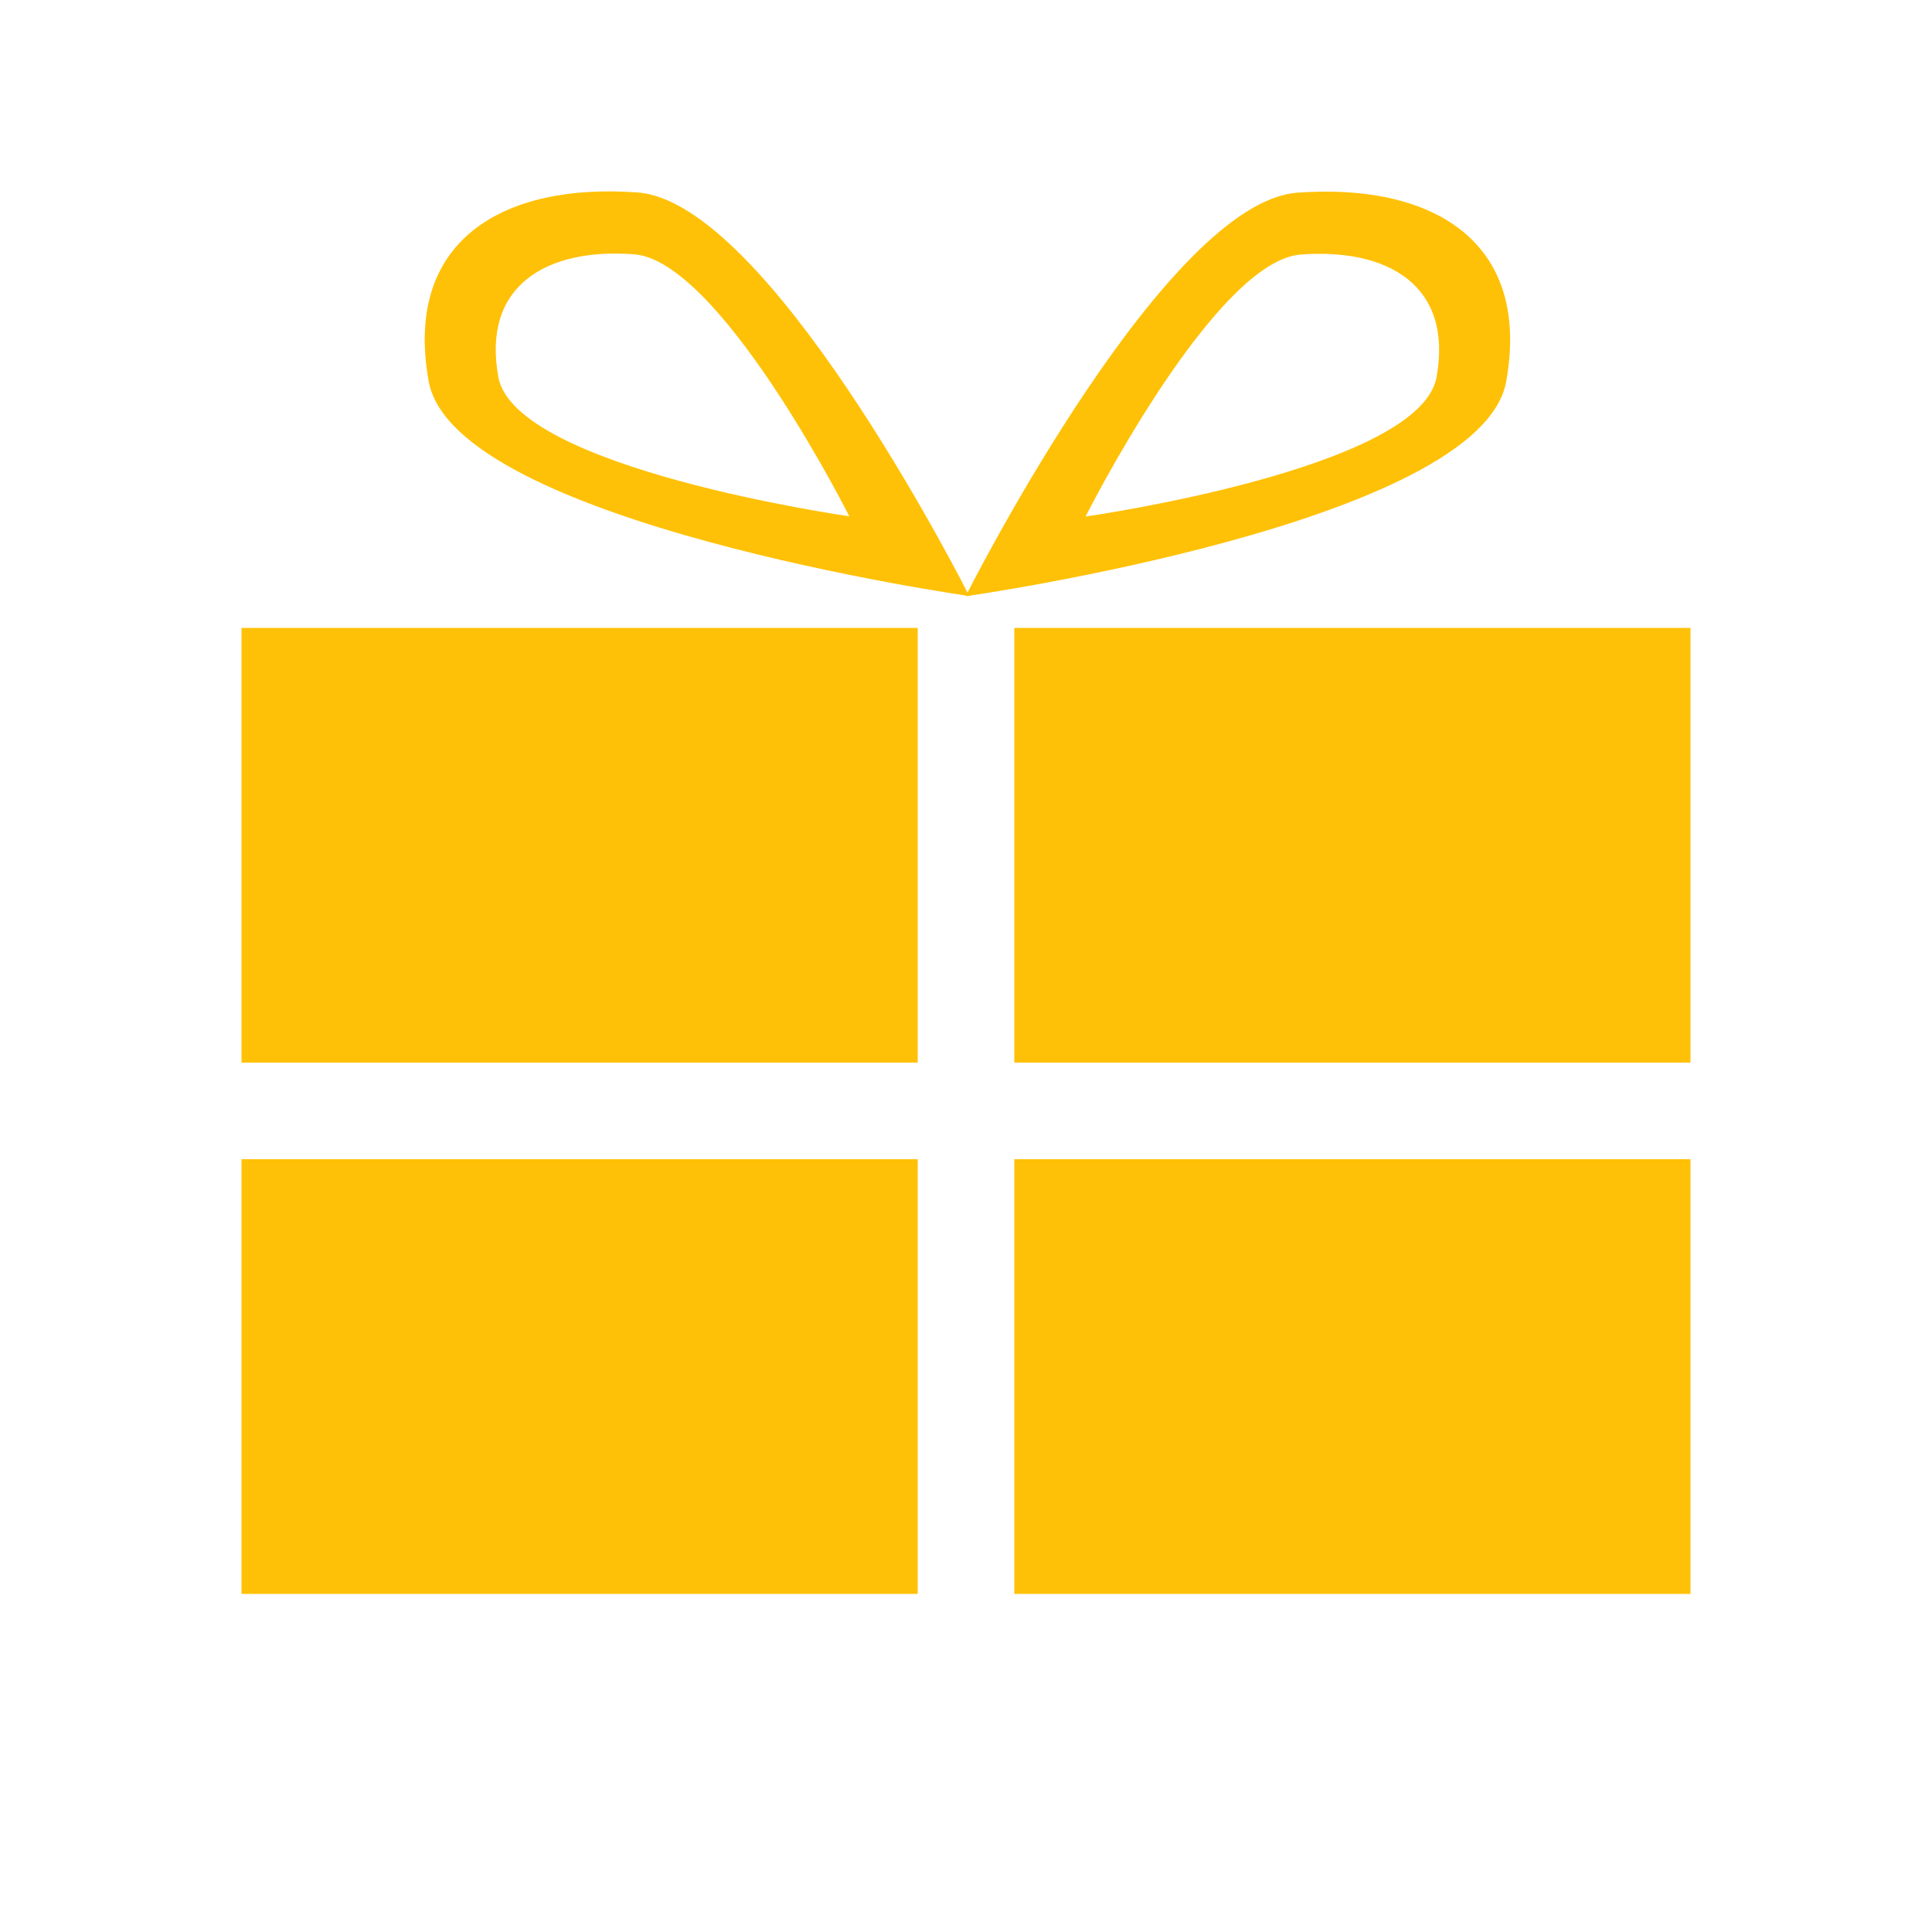<?xml version="1.0" encoding="UTF-8" standalone="no"?>
<!-- Created with Inkscape (http://www.inkscape.org/) -->

<svg
   xmlns:dc="http://purl.org/dc/elements/1.1/"
   xmlns:cc="http://creativecommons.org/ns#"
   xmlns:rdf="http://www.w3.org/1999/02/22-rdf-syntax-ns#"
   xmlns:svg="http://www.w3.org/2000/svg"
   xmlns="http://www.w3.org/2000/svg"
   xmlns:sodipodi="http://sodipodi.sourceforge.net/DTD/sodipodi-0.dtd"
   xmlns:inkscape="http://www.inkscape.org/namespaces/inkscape"
   width="200"
   height="200"
   viewBox="0 0 200 200"
   id="svg2"
   version="1.1"
   inkscape:version="0.91 r13725"
   sodipodi:docname="icon_set_reward_color.svg">
  <defs
     id="defs4" />
  <sodipodi:namedview
     id="base"
     pagecolor="#ffffff"
     bordercolor="#666666"
     borderopacity="1.0"
     inkscape:pageopacity="0.0"
     inkscape:pageshadow="2"
     inkscape:zoom="1.979899"
     inkscape:cx="-0.073837872"
     inkscape:cy="149.92967"
     inkscape:document-units="px"
     inkscape:current-layer="layer1"
     showgrid="true"
     units="px"
     fit-margin-top="0"
     fit-margin-left="0"
     fit-margin-right="0"
     fit-margin-bottom="0"
     inkscape:window-width="1680"
     inkscape:window-height="990"
     inkscape:window-x="-8"
     inkscape:window-y="-8"
     inkscape:window-maximized="1">
    <inkscape:grid
       type="xygrid"
       id="grid4138" />
  </sodipodi:namedview>
  <g
     inkscape:label="Layer 1"
     inkscape:groupmode="layer"
     id="layer1"
     transform="translate(-63.399,-564.764)">
    <rect
       style="fill:#ffc107;fill-opacity:1;stroke:none;stroke-width:0.999;stroke-linecap:square;stroke-linejoin:miter;stroke-miterlimit:4;stroke-dasharray:none;stroke-opacity:1"
       id="rect4708"
       width="70"
       height="45"
       x="88.399"
       y="629.764" />
    <rect
       style="fill:#ffc107;fill-opacity:1;stroke:none;stroke-width:0.999;stroke-linecap:square;stroke-linejoin:miter;stroke-miterlimit:4;stroke-dasharray:none;stroke-opacity:1"
       id="rect4710"
       width="70"
       height="45"
       x="168.399"
       y="629.764" />
    <rect
       style="fill:#ffc107;fill-opacity:1;stroke:none;stroke-width:0.999;stroke-linecap:square;stroke-linejoin:miter;stroke-miterlimit:4;stroke-dasharray:none;stroke-opacity:1"
       id="rect4712"
       width="70"
       height="45"
       x="88.399"
       y="684.764" />
    <rect
       style="fill:#ffc107;fill-opacity:1;stroke:none;stroke-width:0.999;stroke-linecap:square;stroke-linejoin:miter;stroke-miterlimit:4;stroke-dasharray:none;stroke-opacity:1"
       id="rect4714"
       width="70"
       height="45"
       x="168.399"
       y="684.764" />
    <path
       style="fill:#ffc107;fill-opacity:1;fill-rule:evenodd;stroke:none;stroke-width:1px;stroke-linecap:butt;stroke-linejoin:miter;stroke-opacity:1"
       d="m 130.712,584.896 c 13.781,3.318 33.027,41.57 33.027,41.57 0,0 -53.31,-7.56 -55.959,-22.216 -2.649,-14.656 7.781,-20.584 21.616,-19.564 0.432,0.032 0.872,0.103 1.316,0.21 z m -0.838,6.324 c -0.289,-0.069 -0.572,-0.114 -0.853,-0.135 -8.983,-0.662 -15.756,3.185 -14.035,12.701 1.72,9.516 36.332,14.424 36.332,14.424 0,0 -12.495,-24.835 -21.443,-26.99 z"
       id="path4740-7"
       inkscape:connector-curvature="0" />
    <path
       style="fill:#ffc107;fill-opacity:1;fill-rule:evenodd;stroke:none;stroke-width:1px;stroke-linecap:butt;stroke-linejoin:miter;stroke-opacity:1"
       d="m 196.383,584.921 c -13.781,3.318 -33.027,41.57 -33.027,41.57 0,0 53.31,-7.56 55.959,-22.216 2.649,-14.656 -7.781,-20.584 -21.616,-19.564 -0.432,0.032 -0.872,0.103 -1.316,0.21 z m 0.838,6.324 c 0.289,-0.069 0.572,-0.114 0.853,-0.135 8.983,-0.662 15.756,3.185 14.035,12.701 -1.72,9.516 -36.332,14.424 -36.332,14.424 0,0 12.495,-24.835 21.443,-26.99 z"
       id="path4740-7-9"
       inkscape:connector-curvature="0" />
  </g>
</svg>
